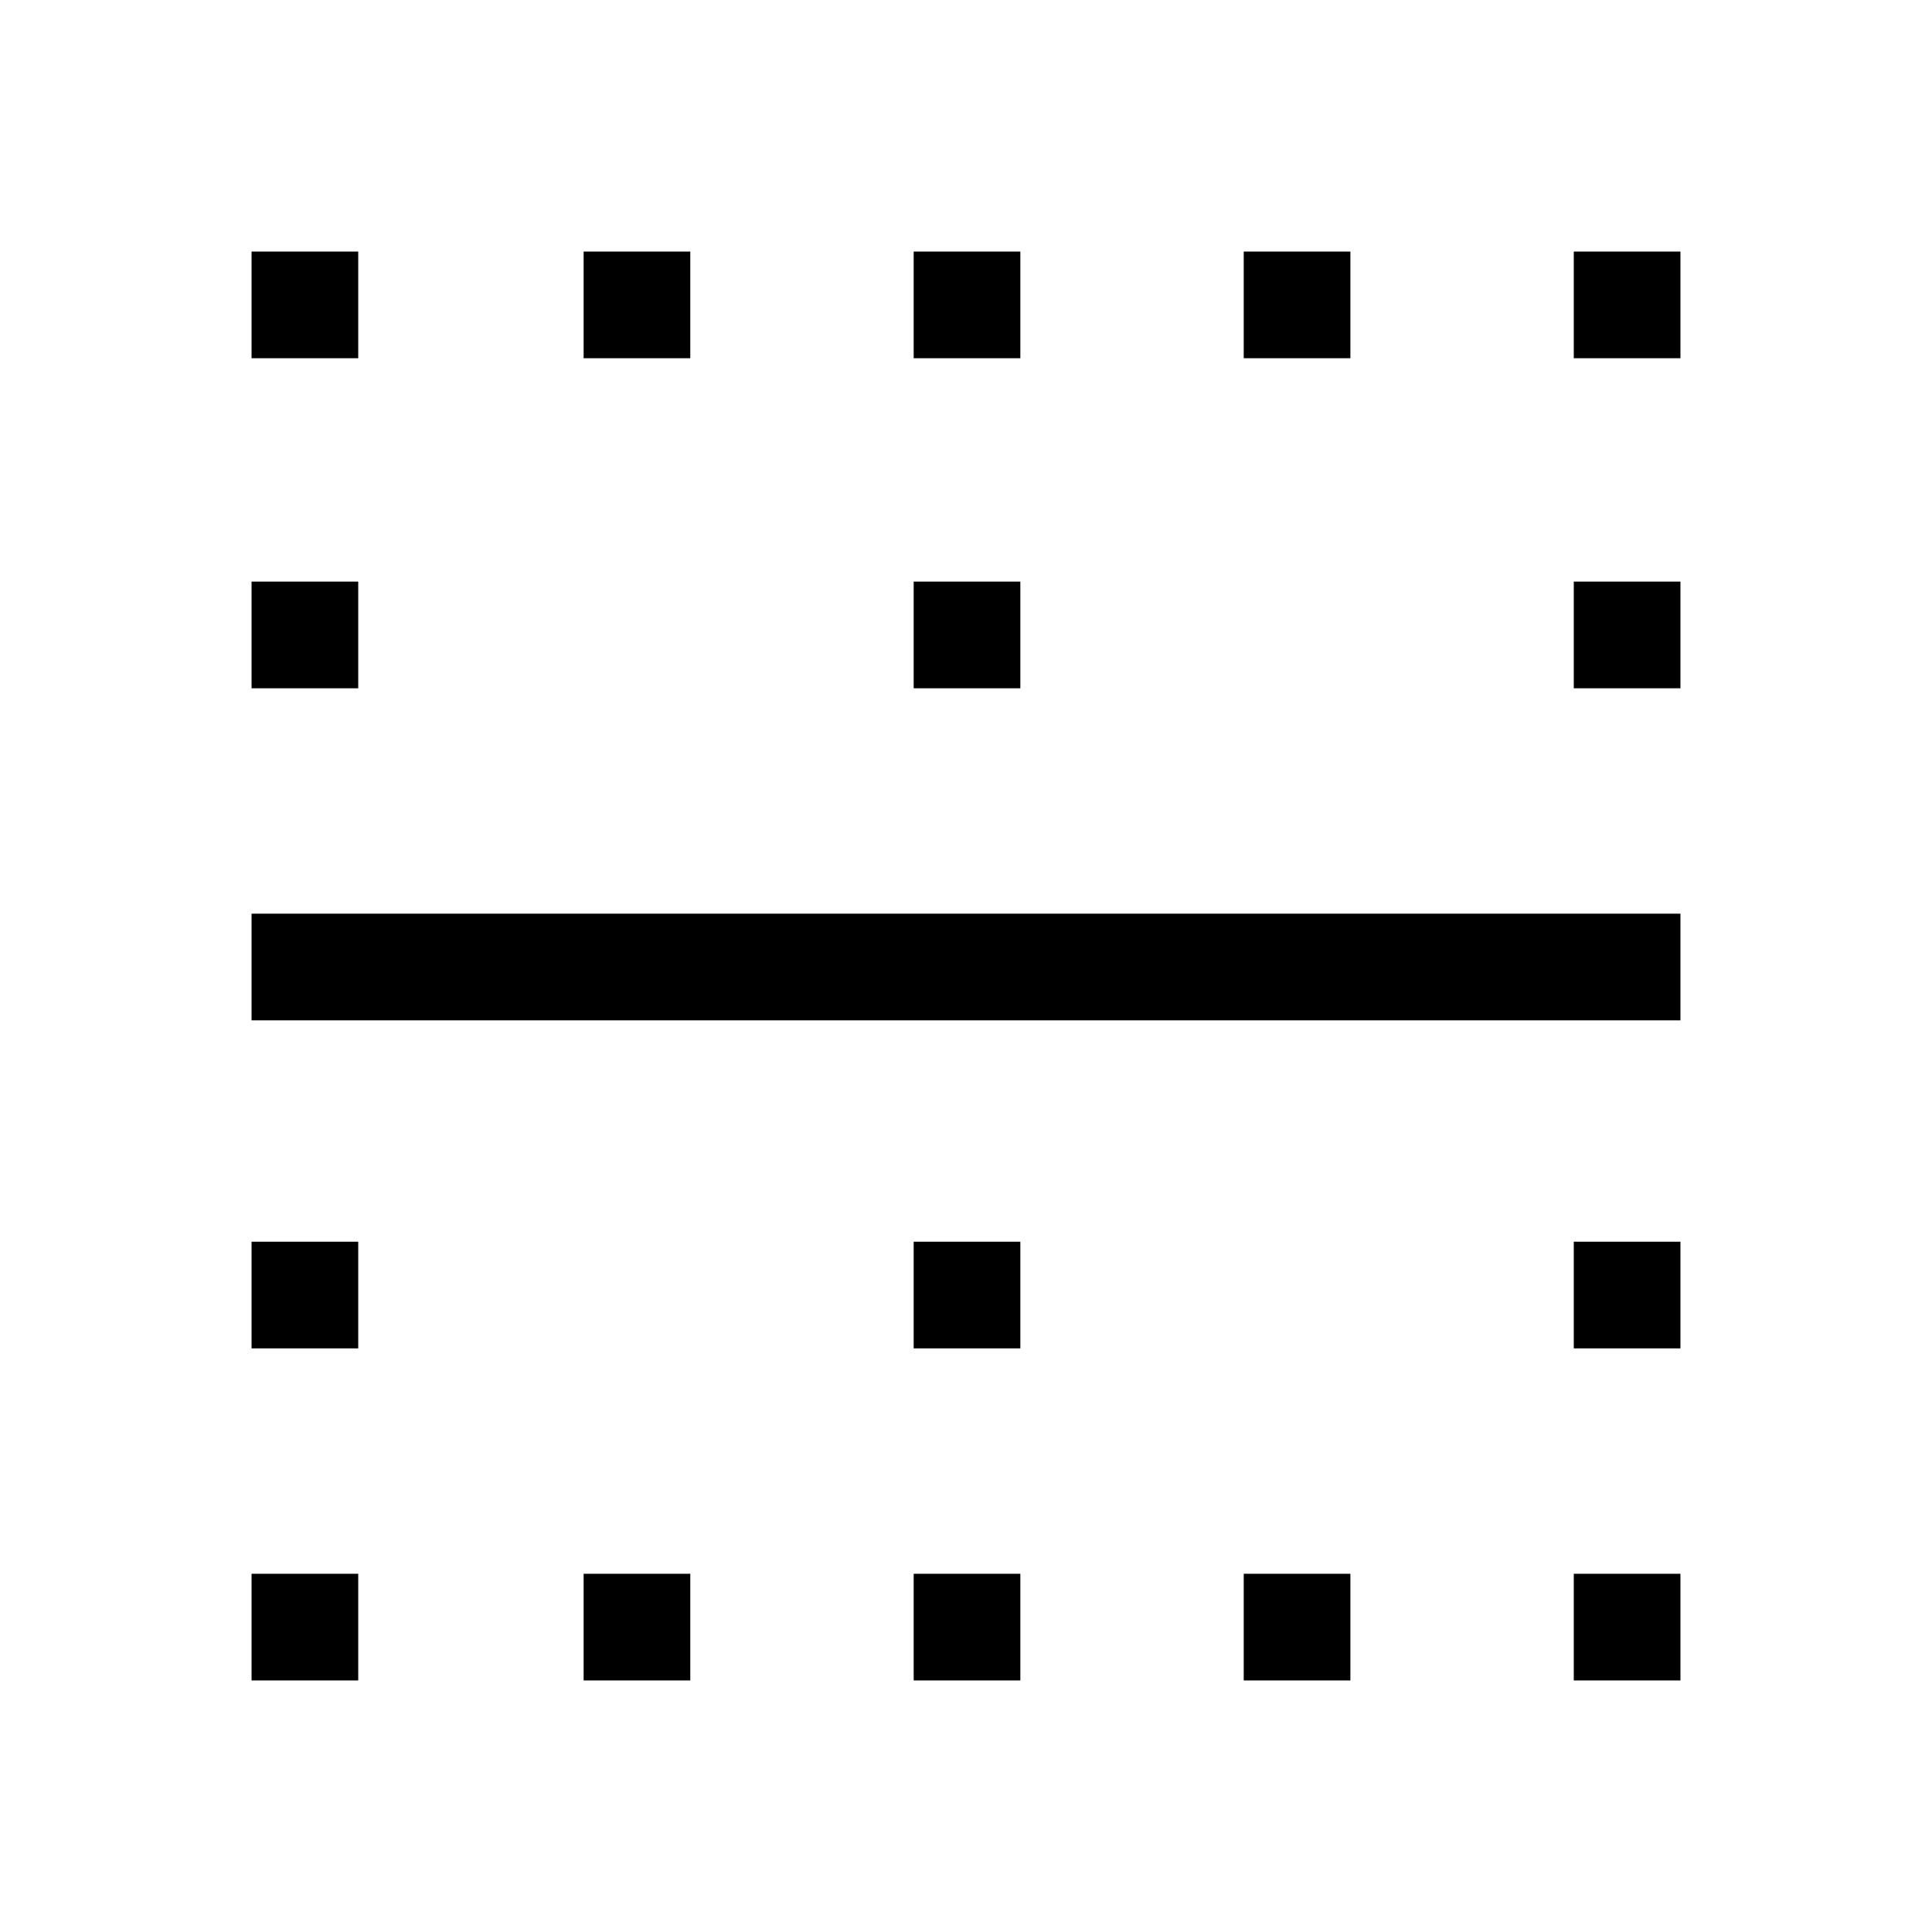 <svg xmlns="http://www.w3.org/2000/svg" height="48" width="48"><path d="M6.25 8.9V6.25H8.9V8.9ZM14.5 8.9V6.25H17.15V8.9ZM22.7 8.9V6.25H25.35V8.9ZM30.9 8.9V6.25H33.55V8.9ZM39.1 8.9V6.25H41.75V8.9ZM6.25 17.1V14.45H8.9V17.1ZM22.7 17.1V14.45H25.35V17.1ZM39.1 17.1V14.45H41.75V17.1ZM6.25 25.35V22.7H41.75V25.35ZM6.25 33.5V30.85H8.9V33.5ZM22.7 33.5V30.85H25.35V33.5ZM39.1 33.5V30.85H41.75V33.5ZM6.25 41.75V39.1H8.9V41.75ZM14.5 41.75V39.1H17.15V41.75ZM22.7 41.75V39.1H25.35V41.75ZM30.9 41.75V39.1H33.55V41.75ZM39.1 41.75V39.1H41.75V41.75Z"/></svg>